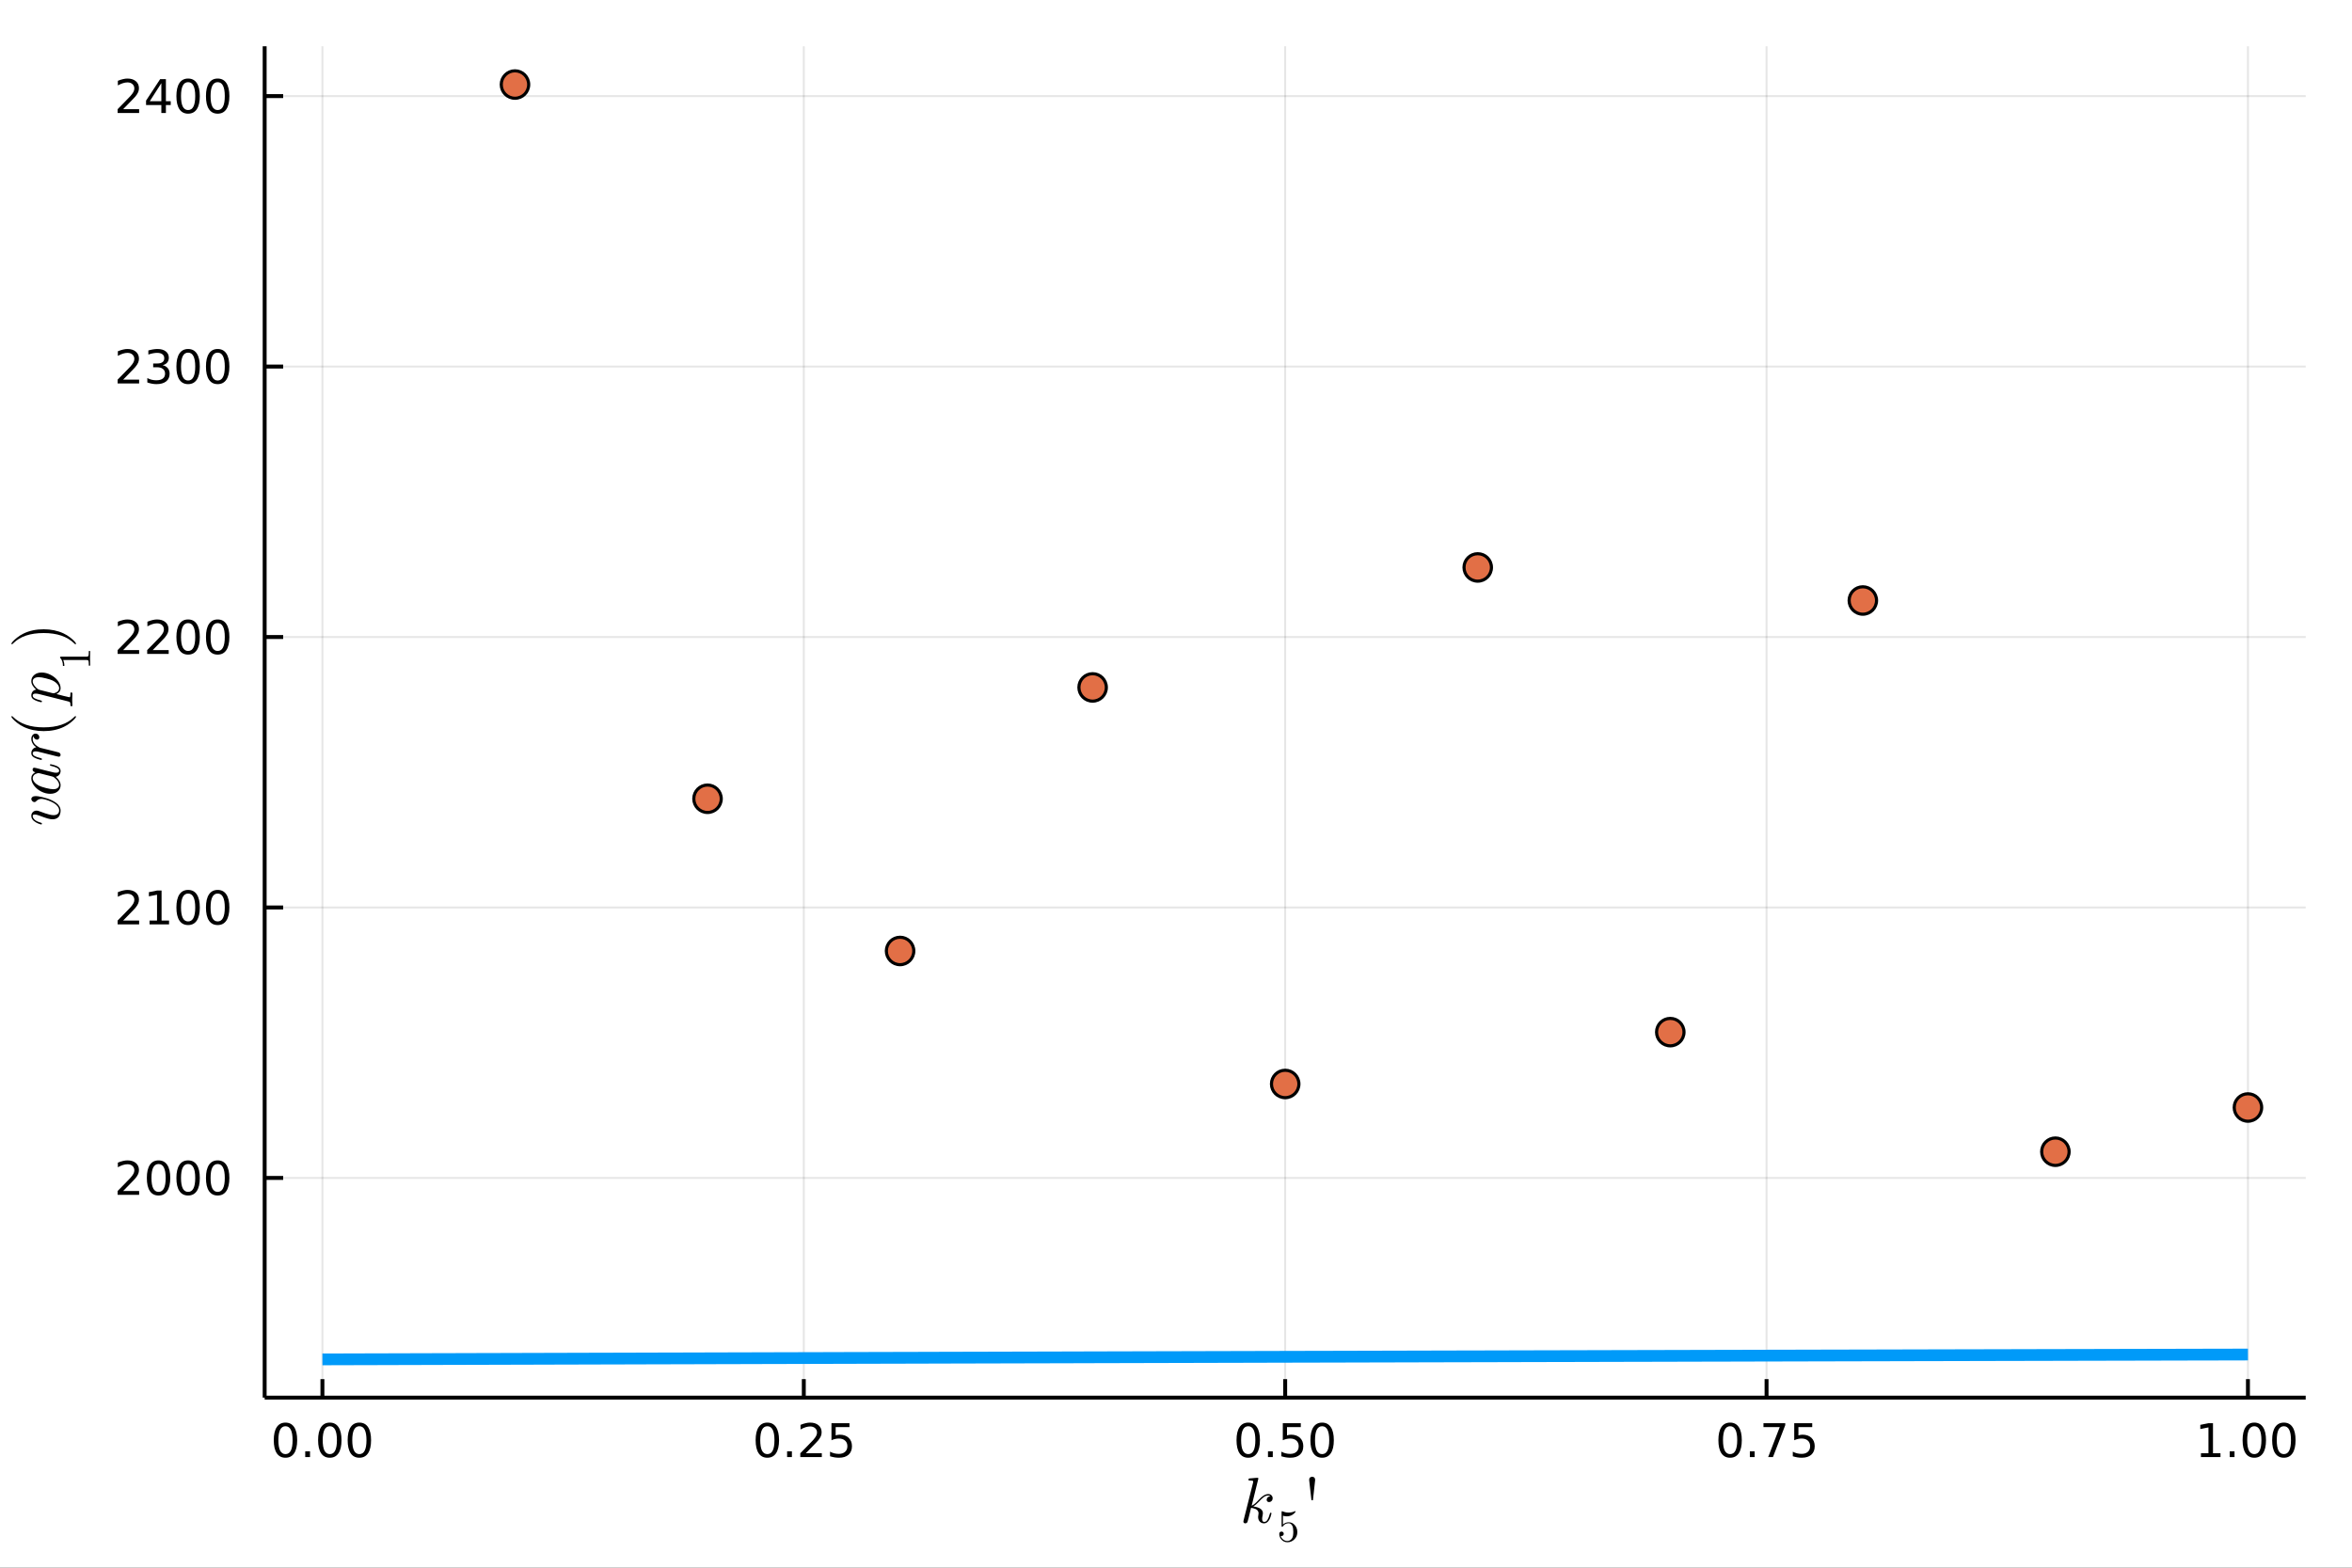 <?xml version="1.0" encoding="utf-8"?>
<svg xmlns="http://www.w3.org/2000/svg" xmlns:xlink="http://www.w3.org/1999/xlink" width="600" height="400" viewBox="0 0 2400 1600">
<rect x="0" y="0" width="2400" height="1600" fill="#333333" stroke="none"/>
<defs>
  <clipPath id="clip840">
    <rect x="0" y="0" width="2400" height="1600"/>
  </clipPath>
</defs>
<path clip-path="url(#clip840)" d="
M0 1600 L2400 1600 L2400 0 L0 0  Z
  " fill="#ffffff" fill-rule="evenodd" fill-opacity="1"/>
<defs>
  <clipPath id="clip841">
    <rect x="480" y="0" width="1681" height="1600"/>
  </clipPath>
</defs>
<defs>
  <clipPath id="clip842">
    <rect x="270" y="47" width="2084" height="1381"/>
  </clipPath>
</defs>
<path clip-path="url(#clip840)" d="
M270.056 1426.44 L2352.76 1426.44 L2352.76 47.244 L270.056 47.244  Z
  " fill="#ffffff" fill-rule="evenodd" fill-opacity="1"/>
<defs>
  <clipPath id="clip843">
    <rect x="270" y="47" width="2084" height="1380"/>
  </clipPath>
</defs>
<polyline clip-path="url(#clip843)" style="stroke:#000000; stroke-linecap:butt; stroke-linejoin:round; stroke-width:2; stroke-opacity:0.1; fill:none" points="
  329,1426.44 329,47.244 
  "/>
<polyline clip-path="url(#clip843)" style="stroke:#000000; stroke-linecap:butt; stroke-linejoin:round; stroke-width:2; stroke-opacity:0.1; fill:none" points="
  820.203,1426.44 820.203,47.244 
  "/>
<polyline clip-path="url(#clip843)" style="stroke:#000000; stroke-linecap:butt; stroke-linejoin:round; stroke-width:2; stroke-opacity:0.1; fill:none" points="
  1311.41,1426.44 1311.41,47.244 
  "/>
<polyline clip-path="url(#clip843)" style="stroke:#000000; stroke-linecap:butt; stroke-linejoin:round; stroke-width:2; stroke-opacity:0.1; fill:none" points="
  1802.61,1426.44 1802.61,47.244 
  "/>
<polyline clip-path="url(#clip843)" style="stroke:#000000; stroke-linecap:butt; stroke-linejoin:round; stroke-width:2; stroke-opacity:0.1; fill:none" points="
  2293.81,1426.44 2293.81,47.244 
  "/>
<polyline clip-path="url(#clip840)" style="stroke:#000000; stroke-linecap:butt; stroke-linejoin:round; stroke-width:4; stroke-opacity:1; fill:none" points="
  270.056,1426.44 2352.76,1426.44 
  "/>
<polyline clip-path="url(#clip840)" style="stroke:#000000; stroke-linecap:butt; stroke-linejoin:round; stroke-width:4; stroke-opacity:1; fill:none" points="
  329,1426.44 329,1407.54 
  "/>
<polyline clip-path="url(#clip840)" style="stroke:#000000; stroke-linecap:butt; stroke-linejoin:round; stroke-width:4; stroke-opacity:1; fill:none" points="
  820.203,1426.44 820.203,1407.54 
  "/>
<polyline clip-path="url(#clip840)" style="stroke:#000000; stroke-linecap:butt; stroke-linejoin:round; stroke-width:4; stroke-opacity:1; fill:none" points="
  1311.41,1426.44 1311.41,1407.54 
  "/>
<polyline clip-path="url(#clip840)" style="stroke:#000000; stroke-linecap:butt; stroke-linejoin:round; stroke-width:4; stroke-opacity:1; fill:none" points="
  1802.61,1426.44 1802.61,1407.54 
  "/>
<polyline clip-path="url(#clip840)" style="stroke:#000000; stroke-linecap:butt; stroke-linejoin:round; stroke-width:4; stroke-opacity:1; fill:none" points="
  2293.81,1426.44 2293.81,1407.54 
  "/>
<path clip-path="url(#clip840)" d="M291.304 1455.63 Q287.693 1455.63 285.864 1459.19 Q284.058 1462.74 284.058 1469.87 Q284.058 1476.97 285.864 1480.54 Q287.693 1484.08 291.304 1484.08 Q294.938 1484.08 296.743 1480.54 Q298.572 1476.97 298.572 1469.87 Q298.572 1462.74 296.743 1459.19 Q294.938 1455.63 291.304 1455.63 M291.304 1451.93 Q297.114 1451.93 300.169 1456.53 Q303.248 1461.12 303.248 1469.87 Q303.248 1478.59 300.169 1483.2 Q297.114 1487.78 291.304 1487.78 Q285.493 1487.78 282.415 1483.2 Q279.359 1478.59 279.359 1469.87 Q279.359 1461.12 282.415 1456.53 Q285.493 1451.93 291.304 1451.93 Z" fill="#000000" fill-rule="evenodd" fill-opacity="1" /><path clip-path="url(#clip840)" d="M311.466 1481.23 L316.35 1481.23 L316.35 1487.11 L311.466 1487.11 L311.466 1481.23 Z" fill="#000000" fill-rule="evenodd" fill-opacity="1" /><path clip-path="url(#clip840)" d="M336.535 1455.63 Q332.924 1455.63 331.095 1459.19 Q329.29 1462.74 329.29 1469.87 Q329.29 1476.97 331.095 1480.54 Q332.924 1484.08 336.535 1484.08 Q340.169 1484.08 341.975 1480.54 Q343.803 1476.97 343.803 1469.87 Q343.803 1462.74 341.975 1459.19 Q340.169 1455.63 336.535 1455.63 M336.535 1451.93 Q342.345 1451.93 345.401 1456.53 Q348.479 1461.12 348.479 1469.87 Q348.479 1478.59 345.401 1483.2 Q342.345 1487.78 336.535 1487.78 Q330.725 1487.78 327.646 1483.2 Q324.591 1478.59 324.591 1469.87 Q324.591 1461.12 327.646 1456.53 Q330.725 1451.93 336.535 1451.93 Z" fill="#000000" fill-rule="evenodd" fill-opacity="1" /><path clip-path="url(#clip840)" d="M366.697 1455.63 Q363.086 1455.63 361.257 1459.19 Q359.451 1462.74 359.451 1469.87 Q359.451 1476.97 361.257 1480.54 Q363.086 1484.08 366.697 1484.08 Q370.331 1484.08 372.137 1480.54 Q373.965 1476.97 373.965 1469.87 Q373.965 1462.74 372.137 1459.19 Q370.331 1455.63 366.697 1455.63 M366.697 1451.93 Q372.507 1451.93 375.562 1456.53 Q378.641 1461.12 378.641 1469.87 Q378.641 1478.59 375.562 1483.2 Q372.507 1487.78 366.697 1487.78 Q360.887 1487.78 357.808 1483.2 Q354.752 1478.59 354.752 1469.87 Q354.752 1461.12 357.808 1456.53 Q360.887 1451.93 366.697 1451.93 Z" fill="#000000" fill-rule="evenodd" fill-opacity="1" /><path clip-path="url(#clip840)" d="M783.004 1455.63 Q779.393 1455.63 777.564 1459.19 Q775.759 1462.74 775.759 1469.87 Q775.759 1476.97 777.564 1480.54 Q779.393 1484.08 783.004 1484.08 Q786.638 1484.08 788.444 1480.54 Q790.273 1476.97 790.273 1469.87 Q790.273 1462.74 788.444 1459.19 Q786.638 1455.63 783.004 1455.63 M783.004 1451.93 Q788.814 1451.93 791.87 1456.53 Q794.949 1461.12 794.949 1469.87 Q794.949 1478.59 791.87 1483.2 Q788.814 1487.78 783.004 1487.78 Q777.194 1487.78 774.115 1483.2 Q771.06 1478.59 771.06 1469.87 Q771.06 1461.12 774.115 1456.53 Q777.194 1451.93 783.004 1451.93 Z" fill="#000000" fill-rule="evenodd" fill-opacity="1" /><path clip-path="url(#clip840)" d="M803.166 1481.23 L808.05 1481.23 L808.05 1487.11 L803.166 1487.11 L803.166 1481.23 Z" fill="#000000" fill-rule="evenodd" fill-opacity="1" /><path clip-path="url(#clip840)" d="M822.263 1483.18 L838.583 1483.18 L838.583 1487.11 L816.638 1487.11 L816.638 1483.18 Q819.3 1480.42 823.884 1475.79 Q828.49 1471.14 829.671 1469.8 Q831.916 1467.27 832.796 1465.54 Q833.698 1463.78 833.698 1462.09 Q833.698 1459.33 831.754 1457.6 Q829.833 1455.86 826.731 1455.86 Q824.532 1455.86 822.078 1456.62 Q819.647 1457.39 816.87 1458.94 L816.87 1454.22 Q819.694 1453.08 822.147 1452.5 Q824.601 1451.93 826.638 1451.93 Q832.009 1451.93 835.203 1454.61 Q838.397 1457.3 838.397 1461.79 Q838.397 1463.92 837.587 1465.84 Q836.8 1467.74 834.694 1470.33 Q834.115 1471 831.013 1474.22 Q827.911 1477.41 822.263 1483.18 Z" fill="#000000" fill-rule="evenodd" fill-opacity="1" /><path clip-path="url(#clip840)" d="M848.444 1452.55 L866.8 1452.55 L866.8 1456.49 L852.726 1456.49 L852.726 1464.96 Q853.745 1464.61 854.763 1464.45 Q855.782 1464.26 856.8 1464.26 Q862.587 1464.26 865.967 1467.43 Q869.346 1470.61 869.346 1476.02 Q869.346 1481.6 865.874 1484.7 Q862.402 1487.78 856.082 1487.78 Q853.907 1487.78 851.638 1487.41 Q849.393 1487.04 846.985 1486.3 L846.985 1481.6 Q849.069 1482.74 851.291 1483.29 Q853.513 1483.85 855.99 1483.85 Q859.994 1483.85 862.332 1481.74 Q864.67 1479.63 864.67 1476.02 Q864.67 1472.41 862.332 1470.3 Q859.994 1468.2 855.99 1468.2 Q854.115 1468.2 852.24 1468.62 Q850.388 1469.03 848.444 1469.91 L848.444 1452.55 Z" fill="#000000" fill-rule="evenodd" fill-opacity="1" /><path clip-path="url(#clip840)" d="M1273.71 1455.63 Q1270.1 1455.63 1268.27 1459.19 Q1266.46 1462.74 1266.46 1469.87 Q1266.46 1476.97 1268.27 1480.54 Q1270.1 1484.08 1273.71 1484.08 Q1277.34 1484.08 1279.15 1480.54 Q1280.98 1476.97 1280.98 1469.87 Q1280.98 1462.74 1279.15 1459.19 Q1277.34 1455.63 1273.71 1455.63 M1273.71 1451.93 Q1279.52 1451.93 1282.58 1456.53 Q1285.65 1461.12 1285.65 1469.87 Q1285.65 1478.59 1282.58 1483.2 Q1279.52 1487.78 1273.71 1487.78 Q1267.9 1487.78 1264.82 1483.2 Q1261.76 1478.59 1261.76 1469.87 Q1261.76 1461.12 1264.82 1456.53 Q1267.9 1451.93 1273.71 1451.93 Z" fill="#000000" fill-rule="evenodd" fill-opacity="1" /><path clip-path="url(#clip840)" d="M1293.87 1481.23 L1298.76 1481.23 L1298.76 1487.11 L1293.87 1487.11 L1293.87 1481.23 Z" fill="#000000" fill-rule="evenodd" fill-opacity="1" /><path clip-path="url(#clip840)" d="M1308.99 1452.55 L1327.34 1452.55 L1327.34 1456.49 L1313.27 1456.49 L1313.27 1464.96 Q1314.29 1464.61 1315.31 1464.45 Q1316.32 1464.26 1317.34 1464.26 Q1323.13 1464.26 1326.51 1467.43 Q1329.89 1470.61 1329.89 1476.02 Q1329.89 1481.6 1326.42 1484.7 Q1322.95 1487.78 1316.63 1487.78 Q1314.45 1487.78 1312.18 1487.41 Q1309.94 1487.04 1307.53 1486.3 L1307.53 1481.6 Q1309.61 1482.74 1311.83 1483.29 Q1314.06 1483.85 1316.53 1483.85 Q1320.54 1483.85 1322.88 1481.74 Q1325.21 1479.63 1325.21 1476.02 Q1325.21 1472.41 1322.88 1470.3 Q1320.54 1468.2 1316.53 1468.2 Q1314.66 1468.2 1312.78 1468.62 Q1310.93 1469.03 1308.99 1469.91 L1308.99 1452.55 Z" fill="#000000" fill-rule="evenodd" fill-opacity="1" /><path clip-path="url(#clip840)" d="M1349.1 1455.63 Q1345.49 1455.63 1343.66 1459.19 Q1341.86 1462.74 1341.86 1469.87 Q1341.86 1476.97 1343.66 1480.54 Q1345.49 1484.08 1349.1 1484.08 Q1352.74 1484.08 1354.54 1480.54 Q1356.37 1476.97 1356.37 1469.87 Q1356.37 1462.74 1354.54 1459.19 Q1352.74 1455.63 1349.1 1455.63 M1349.1 1451.93 Q1354.91 1451.93 1357.97 1456.53 Q1361.05 1461.12 1361.05 1469.87 Q1361.05 1478.59 1357.97 1483.2 Q1354.91 1487.78 1349.1 1487.78 Q1343.29 1487.78 1340.21 1483.2 Q1337.16 1478.59 1337.16 1469.87 Q1337.16 1461.12 1340.21 1456.53 Q1343.29 1451.93 1349.1 1451.93 Z" fill="#000000" fill-rule="evenodd" fill-opacity="1" /><path clip-path="url(#clip840)" d="M1765.41 1455.63 Q1761.8 1455.63 1759.97 1459.19 Q1758.16 1462.74 1758.16 1469.87 Q1758.16 1476.97 1759.97 1480.54 Q1761.8 1484.08 1765.41 1484.08 Q1769.04 1484.08 1770.85 1480.54 Q1772.68 1476.97 1772.68 1469.87 Q1772.68 1462.74 1770.85 1459.19 Q1769.04 1455.63 1765.41 1455.63 M1765.41 1451.93 Q1771.22 1451.93 1774.28 1456.53 Q1777.35 1461.12 1777.35 1469.87 Q1777.35 1478.59 1774.28 1483.2 Q1771.22 1487.78 1765.41 1487.78 Q1759.6 1487.78 1756.52 1483.2 Q1753.47 1478.59 1753.47 1469.87 Q1753.47 1461.12 1756.52 1456.53 Q1759.6 1451.93 1765.41 1451.93 Z" fill="#000000" fill-rule="evenodd" fill-opacity="1" /><path clip-path="url(#clip840)" d="M1785.57 1481.23 L1790.46 1481.23 L1790.46 1487.11 L1785.57 1487.11 L1785.57 1481.23 Z" fill="#000000" fill-rule="evenodd" fill-opacity="1" /><path clip-path="url(#clip840)" d="M1799.46 1452.55 L1821.68 1452.55 L1821.68 1454.54 L1809.14 1487.11 L1804.25 1487.11 L1816.06 1456.49 L1799.46 1456.49 L1799.46 1452.55 Z" fill="#000000" fill-rule="evenodd" fill-opacity="1" /><path clip-path="url(#clip840)" d="M1830.85 1452.55 L1849.21 1452.55 L1849.21 1456.49 L1835.13 1456.49 L1835.13 1464.96 Q1836.15 1464.61 1837.17 1464.45 Q1838.19 1464.26 1839.21 1464.26 Q1844.99 1464.26 1848.37 1467.43 Q1851.75 1470.61 1851.75 1476.02 Q1851.75 1481.6 1848.28 1484.7 Q1844.81 1487.78 1838.49 1487.78 Q1836.31 1487.78 1834.04 1487.41 Q1831.8 1487.04 1829.39 1486.3 L1829.39 1481.6 Q1831.47 1482.74 1833.7 1483.29 Q1835.92 1483.85 1838.4 1483.85 Q1842.4 1483.85 1844.74 1481.74 Q1847.08 1479.63 1847.08 1476.02 Q1847.08 1472.41 1844.74 1470.3 Q1842.4 1468.2 1838.4 1468.2 Q1836.52 1468.2 1834.65 1468.62 Q1832.79 1469.03 1830.85 1469.91 L1830.85 1452.55 Z" fill="#000000" fill-rule="evenodd" fill-opacity="1" /><path clip-path="url(#clip840)" d="M2245.88 1483.18 L2253.52 1483.18 L2253.52 1456.81 L2245.21 1458.48 L2245.21 1454.22 L2253.48 1452.55 L2258.15 1452.55 L2258.15 1483.18 L2265.79 1483.18 L2265.79 1487.11 L2245.88 1487.11 L2245.88 1483.18 Z" fill="#000000" fill-rule="evenodd" fill-opacity="1" /><path clip-path="url(#clip840)" d="M2275.24 1481.23 L2280.12 1481.23 L2280.12 1487.11 L2275.24 1487.11 L2275.24 1481.23 Z" fill="#000000" fill-rule="evenodd" fill-opacity="1" /><path clip-path="url(#clip840)" d="M2300.3 1455.63 Q2296.69 1455.63 2294.86 1459.19 Q2293.06 1462.74 2293.06 1469.87 Q2293.06 1476.97 2294.86 1480.54 Q2296.69 1484.08 2300.3 1484.08 Q2303.94 1484.08 2305.74 1480.54 Q2307.57 1476.97 2307.57 1469.87 Q2307.57 1462.74 2305.74 1459.19 Q2303.94 1455.63 2300.3 1455.63 M2300.3 1451.93 Q2306.11 1451.93 2309.17 1456.53 Q2312.25 1461.12 2312.25 1469.87 Q2312.25 1478.59 2309.17 1483.2 Q2306.11 1487.78 2300.3 1487.78 Q2294.49 1487.78 2291.42 1483.2 Q2288.36 1478.59 2288.36 1469.87 Q2288.36 1461.12 2291.42 1456.53 Q2294.49 1451.93 2300.3 1451.93 Z" fill="#000000" fill-rule="evenodd" fill-opacity="1" /><path clip-path="url(#clip840)" d="M2330.47 1455.63 Q2326.86 1455.63 2325.03 1459.19 Q2323.22 1462.74 2323.22 1469.87 Q2323.22 1476.97 2325.03 1480.54 Q2326.86 1484.08 2330.47 1484.08 Q2334.1 1484.08 2335.91 1480.54 Q2337.73 1476.97 2337.73 1469.87 Q2337.73 1462.74 2335.91 1459.19 Q2334.1 1455.63 2330.47 1455.63 M2330.47 1451.93 Q2336.28 1451.93 2339.33 1456.53 Q2342.41 1461.12 2342.41 1469.87 Q2342.41 1478.59 2339.33 1483.2 Q2336.28 1487.78 2330.47 1487.78 Q2324.66 1487.78 2321.58 1483.2 Q2318.52 1478.59 2318.52 1469.87 Q2318.52 1461.12 2321.58 1456.53 Q2324.66 1451.93 2330.47 1451.93 Z" fill="#000000" fill-rule="evenodd" fill-opacity="1" /><path clip-path="url(#clip840)" d="M1298.62 1529.02 Q1298.62 1530.86 1297.5 1531.95 Q1296.4 1533.05 1295.02 1533.05 Q1293.79 1533.05 1293.15 1532.34 Q1292.5 1531.63 1292.5 1530.73 Q1292.5 1530.34 1292.66 1529.86 Q1292.83 1529.34 1293.18 1528.73 Q1293.57 1528.12 1294.37 1527.67 Q1295.18 1527.22 1296.27 1527.15 Q1296.05 1526.93 1295.98 1526.9 Q1295.5 1526.51 1294.6 1526.38 Q1294.47 1526.32 1294.02 1526.32 Q1291.79 1526.32 1289.54 1527.96 Q1287.32 1529.57 1284.58 1532.63 Q1281.13 1536.2 1278.91 1537.52 Q1288.67 1538.81 1288.67 1544.45 Q1288.67 1545.38 1288.41 1546.51 Q1287.9 1548.64 1287.9 1550.18 Q1287.9 1553.27 1289.99 1553.27 Q1292.02 1553.27 1293.31 1551.21 Q1294.63 1549.15 1295.72 1545.13 Q1295.88 1544.38 1296.05 1544.16 Q1296.21 1543.93 1296.66 1543.93 Q1297.46 1543.93 1297.46 1544.58 Q1296.72 1548.35 1295.08 1551.24 Q1292.99 1554.75 1289.86 1554.75 Q1287.25 1554.75 1285.51 1552.95 Q1283.81 1551.12 1283.81 1548.22 Q1283.81 1547.51 1284.07 1545.9 Q1284.26 1545.25 1284.26 1544.51 Q1284.26 1543 1283.42 1541.87 Q1282.58 1540.71 1281.23 1540.13 Q1279.88 1539.55 1278.75 1539.3 Q1277.66 1539.01 1276.59 1538.91 Q1273.37 1552.53 1272.92 1553.37 Q1272.63 1553.95 1271.99 1554.34 Q1271.34 1554.75 1270.67 1554.75 Q1270.02 1554.75 1269.38 1554.3 Q1268.77 1553.89 1268.77 1552.89 Q1268.77 1552.37 1269.03 1551.44 L1278.59 1513.43 L1278.78 1512.15 Q1278.78 1511.76 1278.62 1511.57 Q1278.49 1511.34 1277.72 1511.18 Q1276.98 1511.02 1275.5 1511.02 Q1274.89 1511.02 1274.6 1510.99 Q1274.34 1510.95 1274.11 1510.79 Q1273.89 1510.6 1273.89 1510.21 Q1273.89 1509.67 1274.11 1509.38 Q1274.37 1509.05 1274.56 1508.99 Q1274.76 1508.93 1275.14 1508.89 Q1275.69 1508.86 1277.53 1508.7 Q1279.36 1508.51 1280.94 1508.38 Q1282.52 1508.25 1283.2 1508.25 Q1283.58 1508.25 1283.78 1508.44 Q1284 1508.6 1284.03 1508.8 L1284.07 1508.96 L1277.21 1536.78 Q1280.04 1535.66 1284.52 1530.66 Q1289.7 1524.87 1294.15 1524.87 Q1296.24 1524.87 1297.43 1526.16 Q1298.62 1527.41 1298.62 1529.02 Z" fill="#000000" fill-rule="evenodd" fill-opacity="1" /><path clip-path="url(#clip840)" d="M1305.37 1565.59 Q1305.37 1564.21 1306.11 1563.69 Q1306.86 1563.15 1307.65 1563.15 Q1308.71 1563.15 1309.32 1563.83 Q1309.95 1564.48 1309.95 1565.41 Q1309.95 1566.33 1309.32 1567.01 Q1308.71 1567.66 1307.65 1567.66 Q1307.13 1567.66 1306.86 1567.57 Q1307.47 1569.69 1309.32 1571.22 Q1311.19 1572.75 1313.64 1572.75 Q1316.73 1572.75 1318.58 1569.76 Q1319.69 1567.82 1319.69 1563.42 Q1319.69 1559.54 1318.85 1557.6 Q1317.57 1554.65 1314.93 1554.65 Q1311.19 1554.65 1308.98 1557.88 Q1308.71 1558.28 1308.39 1558.3 Q1307.94 1558.3 1307.83 1558.06 Q1307.74 1557.79 1307.74 1557.09 L1307.74 1543.42 Q1307.74 1542.32 1308.19 1542.32 Q1308.37 1542.32 1308.75 1542.46 Q1311.66 1543.74 1314.88 1543.76 Q1318.2 1543.76 1321.17 1542.41 Q1321.4 1542.27 1321.53 1542.27 Q1321.99 1542.27 1322.01 1542.79 Q1322.01 1542.97 1321.62 1543.51 Q1321.26 1544.03 1320.47 1544.73 Q1319.69 1545.41 1318.67 1546.06 Q1317.66 1546.72 1316.17 1547.17 Q1314.7 1547.6 1313.08 1547.6 Q1311.14 1547.6 1309.16 1546.99 L1309.16 1555.98 Q1311.55 1553.64 1315.02 1553.64 Q1318.72 1553.64 1321.26 1556.61 Q1323.81 1559.59 1323.81 1563.74 Q1323.81 1568.09 1320.79 1571.06 Q1317.79 1574.04 1313.73 1574.04 Q1310.04 1574.04 1307.69 1571.4 Q1305.37 1568.76 1305.37 1565.59 Z" fill="#000000" fill-rule="evenodd" fill-opacity="1" /><path clip-path="url(#clip840)" d="M1335.89 1510.21 Q1335.89 1508.57 1336.89 1507.9 Q1337.89 1507.19 1338.95 1507.19 Q1340.27 1507.19 1341.11 1507.99 Q1341.98 1508.76 1341.98 1510.21 Q1341.98 1510.86 1341.92 1511.21 L1339.73 1531.12 L1338.21 1531.12 L1335.96 1511.21 Q1335.89 1510.86 1335.89 1510.21 Z" fill="#000000" fill-rule="evenodd" fill-opacity="1" /><polyline clip-path="url(#clip843)" style="stroke:#000000; stroke-linecap:butt; stroke-linejoin:round; stroke-width:2; stroke-opacity:0.1; fill:none" points="
  270.056,1202.2 2352.76,1202.2 
  "/>
<polyline clip-path="url(#clip843)" style="stroke:#000000; stroke-linecap:butt; stroke-linejoin:round; stroke-width:2; stroke-opacity:0.1; fill:none" points="
  270.056,926.169 2352.76,926.169 
  "/>
<polyline clip-path="url(#clip843)" style="stroke:#000000; stroke-linecap:butt; stroke-linejoin:round; stroke-width:2; stroke-opacity:0.1; fill:none" points="
  270.056,650.136 2352.76,650.136 
  "/>
<polyline clip-path="url(#clip843)" style="stroke:#000000; stroke-linecap:butt; stroke-linejoin:round; stroke-width:2; stroke-opacity:0.1; fill:none" points="
  270.056,374.102 2352.76,374.102 
  "/>
<polyline clip-path="url(#clip843)" style="stroke:#000000; stroke-linecap:butt; stroke-linejoin:round; stroke-width:2; stroke-opacity:0.1; fill:none" points="
  270.056,98.069 2352.76,98.069 
  "/>
<polyline clip-path="url(#clip840)" style="stroke:#000000; stroke-linecap:butt; stroke-linejoin:round; stroke-width:4; stroke-opacity:1; fill:none" points="
  270.056,1426.44 270.056,47.244 
  "/>
<polyline clip-path="url(#clip840)" style="stroke:#000000; stroke-linecap:butt; stroke-linejoin:round; stroke-width:4; stroke-opacity:1; fill:none" points="
  270.056,1202.2 288.954,1202.2 
  "/>
<polyline clip-path="url(#clip840)" style="stroke:#000000; stroke-linecap:butt; stroke-linejoin:round; stroke-width:4; stroke-opacity:1; fill:none" points="
  270.056,926.169 288.954,926.169 
  "/>
<polyline clip-path="url(#clip840)" style="stroke:#000000; stroke-linecap:butt; stroke-linejoin:round; stroke-width:4; stroke-opacity:1; fill:none" points="
  270.056,650.136 288.954,650.136 
  "/>
<polyline clip-path="url(#clip840)" style="stroke:#000000; stroke-linecap:butt; stroke-linejoin:round; stroke-width:4; stroke-opacity:1; fill:none" points="
  270.056,374.102 288.954,374.102 
  "/>
<polyline clip-path="url(#clip840)" style="stroke:#000000; stroke-linecap:butt; stroke-linejoin:round; stroke-width:4; stroke-opacity:1; fill:none" points="
  270.056,98.069 288.954,98.069 
  "/>
<path clip-path="url(#clip840)" d="M125.654 1215.55 L141.973 1215.55 L141.973 1219.48 L120.029 1219.48 L120.029 1215.55 Q122.691 1212.79 127.274 1208.16 Q131.88 1203.51 133.061 1202.17 Q135.306 1199.64 136.186 1197.91 Q137.089 1196.15 137.089 1194.46 Q137.089 1191.7 135.144 1189.97 Q133.223 1188.23 130.121 1188.23 Q127.922 1188.23 125.468 1189 Q123.038 1189.76 120.26 1191.31 L120.26 1186.59 Q123.084 1185.45 125.538 1184.88 Q127.992 1184.3 130.029 1184.3 Q135.399 1184.3 138.593 1186.98 Q141.788 1189.67 141.788 1194.16 Q141.788 1196.29 140.978 1198.21 Q140.191 1200.11 138.084 1202.7 Q137.505 1203.37 134.404 1206.59 Q131.302 1209.78 125.654 1215.55 Z" fill="#000000" fill-rule="evenodd" fill-opacity="1" /><path clip-path="url(#clip840)" d="M161.788 1188 Q158.177 1188 156.348 1191.57 Q154.542 1195.11 154.542 1202.24 Q154.542 1209.34 156.348 1212.91 Q158.177 1216.45 161.788 1216.45 Q165.422 1216.45 167.228 1212.91 Q169.056 1209.34 169.056 1202.24 Q169.056 1195.11 167.228 1191.57 Q165.422 1188 161.788 1188 M161.788 1184.3 Q167.598 1184.3 170.653 1188.9 Q173.732 1193.49 173.732 1202.24 Q173.732 1210.96 170.653 1215.57 Q167.598 1220.15 161.788 1220.15 Q155.978 1220.15 152.899 1215.57 Q149.843 1210.96 149.843 1202.24 Q149.843 1193.49 152.899 1188.9 Q155.978 1184.3 161.788 1184.3 Z" fill="#000000" fill-rule="evenodd" fill-opacity="1" /><path clip-path="url(#clip840)" d="M191.95 1188 Q188.339 1188 186.51 1191.57 Q184.704 1195.11 184.704 1202.24 Q184.704 1209.34 186.51 1212.91 Q188.339 1216.45 191.95 1216.45 Q195.584 1216.45 197.389 1212.91 Q199.218 1209.34 199.218 1202.24 Q199.218 1195.11 197.389 1191.57 Q195.584 1188 191.95 1188 M191.95 1184.3 Q197.76 1184.3 200.815 1188.9 Q203.894 1193.49 203.894 1202.24 Q203.894 1210.96 200.815 1215.57 Q197.76 1220.15 191.95 1220.15 Q186.139 1220.15 183.061 1215.57 Q180.005 1210.96 180.005 1202.24 Q180.005 1193.49 183.061 1188.9 Q186.139 1184.3 191.95 1184.3 Z" fill="#000000" fill-rule="evenodd" fill-opacity="1" /><path clip-path="url(#clip840)" d="M222.111 1188 Q218.5 1188 216.672 1191.57 Q214.866 1195.11 214.866 1202.24 Q214.866 1209.34 216.672 1212.91 Q218.5 1216.45 222.111 1216.45 Q225.746 1216.45 227.551 1212.91 Q229.38 1209.34 229.38 1202.24 Q229.38 1195.11 227.551 1191.57 Q225.746 1188 222.111 1188 M222.111 1184.3 Q227.922 1184.3 230.977 1188.9 Q234.056 1193.49 234.056 1202.24 Q234.056 1210.96 230.977 1215.57 Q227.922 1220.15 222.111 1220.15 Q216.301 1220.15 213.223 1215.57 Q210.167 1210.96 210.167 1202.24 Q210.167 1193.49 213.223 1188.9 Q216.301 1184.3 222.111 1184.3 Z" fill="#000000" fill-rule="evenodd" fill-opacity="1" /><path clip-path="url(#clip840)" d="M125.654 939.514 L141.973 939.514 L141.973 943.449 L120.029 943.449 L120.029 939.514 Q122.691 936.759 127.274 932.129 Q131.88 927.477 133.061 926.134 Q135.306 923.611 136.186 921.875 Q137.089 920.116 137.089 918.426 Q137.089 915.671 135.144 913.935 Q133.223 912.199 130.121 912.199 Q127.922 912.199 125.468 912.963 Q123.038 913.727 120.26 915.278 L120.26 910.555 Q123.084 909.421 125.538 908.843 Q127.992 908.264 130.029 908.264 Q135.399 908.264 138.593 910.949 Q141.788 913.634 141.788 918.125 Q141.788 920.255 140.978 922.176 Q140.191 924.074 138.084 926.667 Q137.505 927.338 134.404 930.555 Q131.302 933.75 125.654 939.514 Z" fill="#000000" fill-rule="evenodd" fill-opacity="1" /><path clip-path="url(#clip840)" d="M152.598 939.514 L160.237 939.514 L160.237 913.148 L151.927 914.815 L151.927 910.555 L160.191 908.889 L164.866 908.889 L164.866 939.514 L172.505 939.514 L172.505 943.449 L152.598 943.449 L152.598 939.514 Z" fill="#000000" fill-rule="evenodd" fill-opacity="1" /><path clip-path="url(#clip840)" d="M191.95 911.968 Q188.339 911.968 186.51 915.532 Q184.704 919.074 184.704 926.204 Q184.704 933.31 186.51 936.875 Q188.339 940.416 191.95 940.416 Q195.584 940.416 197.389 936.875 Q199.218 933.31 199.218 926.204 Q199.218 919.074 197.389 915.532 Q195.584 911.968 191.95 911.968 M191.95 908.264 Q197.76 908.264 200.815 912.87 Q203.894 917.454 203.894 926.204 Q203.894 934.93 200.815 939.537 Q197.76 944.12 191.95 944.12 Q186.139 944.12 183.061 939.537 Q180.005 934.93 180.005 926.204 Q180.005 917.454 183.061 912.87 Q186.139 908.264 191.95 908.264 Z" fill="#000000" fill-rule="evenodd" fill-opacity="1" /><path clip-path="url(#clip840)" d="M222.111 911.968 Q218.5 911.968 216.672 915.532 Q214.866 919.074 214.866 926.204 Q214.866 933.31 216.672 936.875 Q218.5 940.416 222.111 940.416 Q225.746 940.416 227.551 936.875 Q229.38 933.31 229.38 926.204 Q229.38 919.074 227.551 915.532 Q225.746 911.968 222.111 911.968 M222.111 908.264 Q227.922 908.264 230.977 912.87 Q234.056 917.454 234.056 926.204 Q234.056 934.93 230.977 939.537 Q227.922 944.12 222.111 944.12 Q216.301 944.12 213.223 939.537 Q210.167 934.93 210.167 926.204 Q210.167 917.454 213.223 912.87 Q216.301 908.264 222.111 908.264 Z" fill="#000000" fill-rule="evenodd" fill-opacity="1" /><path clip-path="url(#clip840)" d="M125.654 663.48 L141.973 663.48 L141.973 667.416 L120.029 667.416 L120.029 663.48 Q122.691 660.726 127.274 656.096 Q131.88 651.443 133.061 650.101 Q135.306 647.578 136.186 645.842 Q137.089 644.082 137.089 642.392 Q137.089 639.638 135.144 637.902 Q133.223 636.166 130.121 636.166 Q127.922 636.166 125.468 636.93 Q123.038 637.693 120.26 639.244 L120.26 634.522 Q123.084 633.388 125.538 632.809 Q127.992 632.231 130.029 632.231 Q135.399 632.231 138.593 634.916 Q141.788 637.601 141.788 642.092 Q141.788 644.221 140.978 646.142 Q140.191 648.041 138.084 650.633 Q137.505 651.304 134.404 654.522 Q131.302 657.716 125.654 663.48 Z" fill="#000000" fill-rule="evenodd" fill-opacity="1" /><path clip-path="url(#clip840)" d="M155.816 663.48 L172.135 663.48 L172.135 667.416 L150.191 667.416 L150.191 663.48 Q152.853 660.726 157.436 656.096 Q162.042 651.443 163.223 650.101 Q165.468 647.578 166.348 645.842 Q167.251 644.082 167.251 642.392 Q167.251 639.638 165.306 637.902 Q163.385 636.166 160.283 636.166 Q158.084 636.166 155.63 636.93 Q153.2 637.693 150.422 639.244 L150.422 634.522 Q153.246 633.388 155.7 632.809 Q158.153 632.231 160.191 632.231 Q165.561 632.231 168.755 634.916 Q171.95 637.601 171.95 642.092 Q171.95 644.221 171.14 646.142 Q170.353 648.041 168.246 650.633 Q167.667 651.304 164.565 654.522 Q161.464 657.716 155.816 663.48 Z" fill="#000000" fill-rule="evenodd" fill-opacity="1" /><path clip-path="url(#clip840)" d="M191.95 635.934 Q188.339 635.934 186.51 639.499 Q184.704 643.041 184.704 650.17 Q184.704 657.277 186.51 660.841 Q188.339 664.383 191.95 664.383 Q195.584 664.383 197.389 660.841 Q199.218 657.277 199.218 650.17 Q199.218 643.041 197.389 639.499 Q195.584 635.934 191.95 635.934 M191.95 632.231 Q197.76 632.231 200.815 636.837 Q203.894 641.42 203.894 650.17 Q203.894 658.897 200.815 663.503 Q197.76 668.087 191.95 668.087 Q186.139 668.087 183.061 663.503 Q180.005 658.897 180.005 650.17 Q180.005 641.42 183.061 636.837 Q186.139 632.231 191.95 632.231 Z" fill="#000000" fill-rule="evenodd" fill-opacity="1" /><path clip-path="url(#clip840)" d="M222.111 635.934 Q218.5 635.934 216.672 639.499 Q214.866 643.041 214.866 650.17 Q214.866 657.277 216.672 660.841 Q218.5 664.383 222.111 664.383 Q225.746 664.383 227.551 660.841 Q229.38 657.277 229.38 650.17 Q229.38 643.041 227.551 639.499 Q225.746 635.934 222.111 635.934 M222.111 632.231 Q227.922 632.231 230.977 636.837 Q234.056 641.42 234.056 650.17 Q234.056 658.897 230.977 663.503 Q227.922 668.087 222.111 668.087 Q216.301 668.087 213.223 663.503 Q210.167 658.897 210.167 650.17 Q210.167 641.42 213.223 636.837 Q216.301 632.231 222.111 632.231 Z" fill="#000000" fill-rule="evenodd" fill-opacity="1" /><path clip-path="url(#clip840)" d="M125.654 387.447 L141.973 387.447 L141.973 391.382 L120.029 391.382 L120.029 387.447 Q122.691 384.692 127.274 380.063 Q131.88 375.41 133.061 374.067 Q135.306 371.544 136.186 369.808 Q137.089 368.049 137.089 366.359 Q137.089 363.605 135.144 361.868 Q133.223 360.132 130.121 360.132 Q127.922 360.132 125.468 360.896 Q123.038 361.66 120.26 363.211 L120.26 358.489 Q123.084 357.355 125.538 356.776 Q127.992 356.197 130.029 356.197 Q135.399 356.197 138.593 358.882 Q141.788 361.568 141.788 366.058 Q141.788 368.188 140.978 370.109 Q140.191 372.007 138.084 374.6 Q137.505 375.271 134.404 378.489 Q131.302 381.683 125.654 387.447 Z" fill="#000000" fill-rule="evenodd" fill-opacity="1" /><path clip-path="url(#clip840)" d="M165.954 372.748 Q169.311 373.466 171.186 375.734 Q173.084 378.003 173.084 381.336 Q173.084 386.452 169.565 389.253 Q166.047 392.053 159.566 392.053 Q157.39 392.053 155.075 391.614 Q152.783 391.197 150.329 390.341 L150.329 385.827 Q152.274 386.961 154.589 387.54 Q156.904 388.118 159.427 388.118 Q163.825 388.118 166.116 386.382 Q168.431 384.646 168.431 381.336 Q168.431 378.28 166.278 376.567 Q164.149 374.831 160.329 374.831 L156.302 374.831 L156.302 370.989 L160.515 370.989 Q163.964 370.989 165.792 369.623 Q167.621 368.234 167.621 365.642 Q167.621 362.98 165.723 361.568 Q163.848 360.132 160.329 360.132 Q158.408 360.132 156.209 360.549 Q154.01 360.966 151.371 361.845 L151.371 357.679 Q154.033 356.938 156.348 356.568 Q158.686 356.197 160.746 356.197 Q166.07 356.197 169.172 358.628 Q172.274 361.035 172.274 365.155 Q172.274 368.026 170.63 370.017 Q168.987 371.984 165.954 372.748 Z" fill="#000000" fill-rule="evenodd" fill-opacity="1" /><path clip-path="url(#clip840)" d="M191.95 359.901 Q188.339 359.901 186.51 363.466 Q184.704 367.007 184.704 374.137 Q184.704 381.243 186.51 384.808 Q188.339 388.35 191.95 388.35 Q195.584 388.35 197.389 384.808 Q199.218 381.243 199.218 374.137 Q199.218 367.007 197.389 363.466 Q195.584 359.901 191.95 359.901 M191.95 356.197 Q197.76 356.197 200.815 360.804 Q203.894 365.387 203.894 374.137 Q203.894 382.864 200.815 387.47 Q197.76 392.053 191.95 392.053 Q186.139 392.053 183.061 387.47 Q180.005 382.864 180.005 374.137 Q180.005 365.387 183.061 360.804 Q186.139 356.197 191.95 356.197 Z" fill="#000000" fill-rule="evenodd" fill-opacity="1" /><path clip-path="url(#clip840)" d="M222.111 359.901 Q218.5 359.901 216.672 363.466 Q214.866 367.007 214.866 374.137 Q214.866 381.243 216.672 384.808 Q218.5 388.35 222.111 388.35 Q225.746 388.35 227.551 384.808 Q229.38 381.243 229.38 374.137 Q229.38 367.007 227.551 363.466 Q225.746 359.901 222.111 359.901 M222.111 356.197 Q227.922 356.197 230.977 360.804 Q234.056 365.387 234.056 374.137 Q234.056 382.864 230.977 387.47 Q227.922 392.053 222.111 392.053 Q216.301 392.053 213.223 387.47 Q210.167 382.864 210.167 374.137 Q210.167 365.387 213.223 360.804 Q216.301 356.197 222.111 356.197 Z" fill="#000000" fill-rule="evenodd" fill-opacity="1" /><path clip-path="url(#clip840)" d="M125.654 111.414 L141.973 111.414 L141.973 115.349 L120.029 115.349 L120.029 111.414 Q122.691 108.659 127.274 104.029 Q131.88 99.377 133.061 98.034 Q135.306 95.511 136.186 93.775 Q137.089 92.016 137.089 90.326 Q137.089 87.571 135.144 85.835 Q133.223 84.099 130.121 84.099 Q127.922 84.099 125.468 84.863 Q123.038 85.627 120.26 87.178 L120.26 82.456 Q123.084 81.321 125.538 80.743 Q127.992 80.164 130.029 80.164 Q135.399 80.164 138.593 82.849 Q141.788 85.534 141.788 90.025 Q141.788 92.154 140.978 94.076 Q140.191 95.974 138.084 98.567 Q137.505 99.238 134.404 102.455 Q131.302 105.65 125.654 111.414 Z" fill="#000000" fill-rule="evenodd" fill-opacity="1" /><path clip-path="url(#clip840)" d="M164.635 84.863 L152.829 103.312 L164.635 103.312 L164.635 84.863 M163.408 80.789 L169.288 80.789 L169.288 103.312 L174.218 103.312 L174.218 107.201 L169.288 107.201 L169.288 115.349 L164.635 115.349 L164.635 107.201 L149.033 107.201 L149.033 102.687 L163.408 80.789 Z" fill="#000000" fill-rule="evenodd" fill-opacity="1" /><path clip-path="url(#clip840)" d="M191.95 83.868 Q188.339 83.868 186.51 87.432 Q184.704 90.974 184.704 98.104 Q184.704 105.21 186.51 108.775 Q188.339 112.316 191.95 112.316 Q195.584 112.316 197.389 108.775 Q199.218 105.21 199.218 98.104 Q199.218 90.974 197.389 87.432 Q195.584 83.868 191.95 83.868 M191.95 80.164 Q197.76 80.164 200.815 84.77 Q203.894 89.354 203.894 98.104 Q203.894 106.83 200.815 111.437 Q197.76 116.02 191.95 116.02 Q186.139 116.02 183.061 111.437 Q180.005 106.83 180.005 98.104 Q180.005 89.354 183.061 84.77 Q186.139 80.164 191.95 80.164 Z" fill="#000000" fill-rule="evenodd" fill-opacity="1" /><path clip-path="url(#clip840)" d="M222.111 83.868 Q218.5 83.868 216.672 87.432 Q214.866 90.974 214.866 98.104 Q214.866 105.21 216.672 108.775 Q218.5 112.316 222.111 112.316 Q225.746 112.316 227.551 108.775 Q229.38 105.21 229.38 98.104 Q229.38 90.974 227.551 87.432 Q225.746 83.868 222.111 83.868 M222.111 80.164 Q227.922 80.164 230.977 84.77 Q234.056 89.354 234.056 98.104 Q234.056 106.83 230.977 111.437 Q227.922 116.02 222.111 116.02 Q216.301 116.02 213.223 111.437 Q210.167 106.83 210.167 98.104 Q210.167 89.354 213.223 84.77 Q216.301 80.164 222.111 80.164 Z" fill="#000000" fill-rule="evenodd" fill-opacity="1" /><path clip-path="url(#clip840)" d="M36.548 812.509 Q37.386 812.509 39.028 812.735 Q40.671 812.96 43.054 813.508 Q45.437 814.055 47.949 814.86 Q50.461 815.633 52.973 816.857 Q55.453 818.081 57.418 819.53 Q59.382 820.979 60.606 823.008 Q61.83 825.037 61.83 827.324 Q61.83 828.387 61.669 829.417 Q61.508 830.448 60.993 831.736 Q60.477 833.024 59.64 833.958 Q58.77 834.892 57.224 835.536 Q55.679 836.181 53.65 836.181 Q51.556 836.181 48.754 835.408 Q45.92 834.602 40.123 832.412 Q37.128 831.285 35.486 831.285 Q34.745 831.285 34.294 831.446 Q33.811 831.607 33.65 831.929 Q33.456 832.251 33.424 832.445 Q33.392 832.606 33.392 832.928 Q33.392 834.699 35.228 836.503 Q37.064 838.306 41.572 839.594 Q42.378 839.852 42.571 840.013 Q42.764 840.174 42.764 840.657 Q42.732 841.462 42.088 841.462 Q41.895 841.462 41.154 841.237 Q40.381 841.011 39.221 840.593 Q38.03 840.174 36.806 839.433 Q35.55 838.693 34.455 837.791 Q33.36 836.857 32.651 835.536 Q31.943 834.216 31.943 832.735 Q31.943 830.319 33.521 828.838 Q35.067 827.324 37.353 827.324 Q38.609 827.324 40.638 828.129 Q44.31 829.482 46.081 830.094 Q47.853 830.706 50.365 831.35 Q52.877 831.962 54.616 831.962 Q57.257 831.962 58.803 830.738 Q60.348 829.514 60.348 827.066 Q60.348 824.876 58.77 822.912 Q57.16 820.915 54.873 819.595 Q52.555 818.274 49.978 817.276 Q47.37 816.277 45.405 815.826 Q43.408 815.343 42.474 815.343 Q39.221 815.343 37.096 817.566 Q36.484 818.177 36.097 818.403 Q35.711 818.628 35.099 818.628 Q33.972 818.628 32.974 817.63 Q31.943 816.599 31.943 815.408 Q31.943 814.313 33.038 813.411 Q34.133 812.509 36.548 812.509 Z" fill="#000000" fill-rule="evenodd" fill-opacity="1" /><path clip-path="url(#clip840)" d="M51.653 779.953 Q55.807 780.823 58.191 781.95 Q61.83 783.753 61.83 786.813 Q61.83 789.132 60.413 790.774 Q58.996 792.417 56.87 792.803 Q61.83 797.022 61.83 801.402 Q61.83 805.267 58.899 807.714 Q55.936 810.162 51.266 810.162 Q46.564 810.162 42.056 807.843 Q37.547 805.492 34.745 801.789 Q31.943 798.085 31.943 794.285 Q31.943 790.259 36.162 788.198 Q35.002 788.037 34.133 787.296 Q33.263 786.555 33.263 785.428 Q33.263 784.558 33.746 784.043 Q34.197 783.528 35.035 783.528 Q35.453 783.528 37.289 783.979 L46.5 786.362 L52.458 787.811 Q54.648 788.359 55.453 788.52 Q56.258 788.649 57.321 788.649 Q60.348 788.649 60.348 786.684 Q60.348 785.718 59.736 784.945 Q59.125 784.172 57.836 783.56 Q56.548 782.948 55.356 782.562 Q54.133 782.175 52.2 781.66 Q51.427 781.499 51.234 781.37 Q51.009 781.209 51.009 780.758 Q51.009 779.953 51.653 779.953 M39.189 789.003 Q38.899 789.003 38.094 789.228 Q37.289 789.454 36.162 789.969 Q35.035 790.484 34.23 791.612 Q33.392 792.707 33.392 794.188 Q33.392 796.185 35.099 798.278 Q36.806 800.339 39.705 801.853 Q42.023 803.012 46.886 804.268 Q51.749 805.492 54.165 805.492 Q55.646 805.492 56.967 805.17 Q58.255 804.816 59.318 803.818 Q60.348 802.819 60.348 801.273 Q60.348 797.505 55.679 793.802 Q54.873 793.093 54.551 792.932 Q54.197 792.739 53.231 792.481 L40.316 789.196 Q39.35 789.003 39.189 789.003 Z" fill="#000000" fill-rule="evenodd" fill-opacity="1" /><path clip-path="url(#clip840)" d="M36.226 748.756 Q37.933 748.756 39.028 749.884 Q40.123 750.979 40.123 752.396 Q40.123 753.619 39.415 754.264 Q38.706 754.908 37.804 754.908 Q36.516 754.908 35.453 753.909 Q34.391 752.911 34.165 751.462 Q33.392 752.524 33.392 754.231 Q33.392 757.033 35.55 759.513 Q36.548 760.608 38.384 761.8 Q40.188 762.991 40.961 763.217 L49.559 765.31 Q50.526 765.503 55.163 766.695 Q59.769 767.854 59.962 767.951 Q60.864 768.273 61.347 768.982 Q61.83 769.69 61.83 770.399 Q61.83 771.204 61.347 771.751 Q60.864 772.299 60.026 772.299 Q59.898 772.299 59.414 772.202 Q58.931 772.106 58.255 771.945 Q57.579 771.784 57.192 771.719 L41.959 767.887 Q39.189 767.178 38.32 767.017 Q37.418 766.824 36.419 766.824 Q34.68 766.824 34.036 767.371 Q33.392 767.919 33.392 768.885 Q33.392 770.56 35.389 771.655 Q37.386 772.75 41.25 773.684 Q42.313 773.974 42.539 774.167 Q42.764 774.328 42.764 774.811 Q42.732 775.616 42.088 775.616 Q41.927 775.616 40.896 775.358 Q39.833 775.101 38.287 774.618 Q36.709 774.102 35.711 773.555 Q35.035 773.233 34.584 772.943 Q34.133 772.653 33.424 772.073 Q32.716 771.494 32.329 770.624 Q31.943 769.755 31.943 768.692 Q31.943 766.373 33.36 764.73 Q34.777 763.056 36.999 762.669 Q35.84 761.864 34.841 760.866 Q33.811 759.867 32.877 758.032 Q31.943 756.196 31.943 754.231 Q31.943 751.784 33.199 750.27 Q34.423 748.756 36.226 748.756 Z" fill="#000000" fill-rule="evenodd" fill-opacity="1" /><path clip-path="url(#clip840)" d="M44.6 746.174 Q33.456 746.174 24.471 742.019 Q20.703 740.248 17.547 737.768 Q14.391 735.288 13.006 733.646 Q11.621 732.003 11.621 731.552 Q11.621 730.908 12.265 730.876 Q12.587 730.876 13.392 731.746 Q24.213 742.373 44.6 742.341 Q65.05 742.341 75.453 732.003 Q76.58 730.876 76.934 730.876 Q77.579 730.876 77.579 731.552 Q77.579 732.003 76.258 733.581 Q74.938 735.159 71.91 737.607 Q68.883 740.055 65.179 741.826 Q56.194 746.174 44.6 746.174 Z" fill="#000000" fill-rule="evenodd" fill-opacity="1" /><path clip-path="url(#clip840)" d="M42.474 686.386 Q47.176 686.386 51.717 688.769 Q56.258 691.12 59.06 694.824 Q61.83 698.528 61.83 702.296 Q61.83 704.55 60.606 706.064 Q59.35 707.545 57.579 708.35 Q59.769 708.962 65.018 710.283 Q70.268 711.603 70.783 711.603 Q71.073 711.603 71.202 711.539 Q71.331 711.474 71.492 711.185 Q71.685 710.895 71.749 710.186 Q71.846 709.478 71.846 708.286 Q71.846 707.674 71.846 707.449 Q71.878 707.191 72.039 706.966 Q72.2 706.708 72.555 706.708 Q73.875 706.708 73.875 707.9 Q73.875 708.962 73.778 711.152 Q73.682 713.342 73.682 714.437 Q73.682 715.371 73.778 717.239 Q73.875 719.107 73.875 719.977 Q73.875 720.846 73.102 720.846 Q72.651 720.846 72.361 720.718 Q72.104 720.621 71.975 720.363 Q71.878 720.106 71.846 719.88 Q71.846 719.687 71.846 719.3 Q71.846 717.819 71.588 717.175 Q71.363 716.531 70.88 716.305 Q70.429 716.048 69.141 715.758 L39.769 708.35 Q37.804 707.9 36.419 707.9 Q34.68 707.9 34.036 708.447 Q33.392 708.995 33.392 709.961 Q33.392 711.635 35.389 712.73 Q37.386 713.825 41.25 714.759 Q42.313 715.049 42.539 715.243 Q42.764 715.404 42.764 715.887 Q42.732 716.692 42.088 716.692 Q41.927 716.692 40.896 716.434 Q39.833 716.176 38.287 715.693 Q36.709 715.178 35.711 714.631 Q35.035 714.309 34.584 714.019 Q34.133 713.729 33.424 713.149 Q32.716 712.537 32.329 711.668 Q31.943 710.798 31.943 709.735 Q31.943 707.674 33.167 705.967 Q34.391 704.26 36.87 703.809 Q34.713 701.974 33.328 699.719 Q31.943 697.465 31.943 695.178 Q31.943 691.378 34.906 688.898 Q37.837 686.386 42.474 686.386 M39.576 691.153 Q36.645 691.153 35.035 692.28 Q33.392 693.375 33.392 695.371 Q33.392 697.851 35.904 700.718 Q38.287 703.552 40.51 704.131 L53.424 707.384 L54.487 707.578 Q54.68 707.578 55.26 707.481 Q55.807 707.352 56.709 706.998 Q57.611 706.611 58.416 706.096 Q59.189 705.549 59.769 704.582 Q60.348 703.584 60.348 702.36 Q60.348 700.396 58.609 698.27 Q56.87 696.112 53.585 694.502 Q51.46 693.504 46.886 692.344 Q42.281 691.153 39.576 691.153 Z" fill="#000000" fill-rule="evenodd" fill-opacity="1" /><path clip-path="url(#clip840)" d="M65.668 679.681 L64.225 679.681 Q64.225 674.135 61.272 671.272 Q61.272 670.483 61.452 670.348 Q61.633 670.213 62.467 670.213 L88.37 670.213 Q89.745 670.213 90.173 669.536 Q90.602 668.86 90.602 665.907 L90.602 664.442 L92.022 664.442 Q91.887 666.065 91.887 671.926 Q91.887 677.788 92.022 679.388 L90.602 679.388 L90.602 677.923 Q90.602 675.015 90.196 674.316 Q89.768 673.617 88.37 673.617 L64.451 673.617 Q65.668 676.029 65.668 679.681 Z" fill="#000000" fill-rule="evenodd" fill-opacity="1" /><path clip-path="url(#clip840)" d="M76.934 657.548 Q76.612 657.548 75.807 656.71 Q64.986 646.082 44.6 646.082 Q24.149 646.082 13.811 656.292 Q12.619 657.548 12.265 657.548 Q11.621 657.548 11.621 656.903 Q11.621 656.453 12.941 654.874 Q14.262 653.264 17.289 650.849 Q20.317 648.401 24.02 646.598 Q33.006 642.25 44.6 642.25 Q55.743 642.25 64.728 646.404 Q68.496 648.176 71.653 650.656 Q74.809 653.135 76.194 654.778 Q77.579 656.42 77.579 656.903 Q77.579 657.548 76.934 657.548 Z" fill="#000000" fill-rule="evenodd" fill-opacity="1" /><polyline clip-path="url(#clip843)" style="stroke:#009af9; stroke-linecap:butt; stroke-linejoin:round; stroke-width:12; stroke-opacity:1; fill:none" points="
  329,1387.4 348.648,1387.35 368.296,1387.29 387.945,1387.24 407.593,1387.18 427.241,1387.13 446.889,1387.07 466.537,1387.02 486.185,1386.96 505.833,1386.91 
  525.481,1386.85 545.129,1386.8 564.778,1386.74 584.426,1386.69 604.074,1386.63 623.722,1386.58 643.37,1386.53 663.018,1386.47 682.666,1386.42 702.314,1386.37 
  721.962,1386.31 741.611,1386.26 761.259,1386.21 780.907,1386.15 800.555,1386.1 820.203,1386.05 839.851,1386 859.499,1385.94 879.147,1385.89 898.796,1385.84 
  918.444,1385.79 938.092,1385.74 957.74,1385.68 977.388,1385.63 997.036,1385.58 1016.68,1385.53 1036.33,1385.48 1055.98,1385.43 1075.63,1385.38 1095.28,1385.33 
  1114.92,1385.27 1134.57,1385.22 1154.22,1385.17 1173.87,1385.12 1193.52,1385.07 1213.17,1385.02 1232.81,1384.97 1252.46,1384.92 1272.11,1384.87 1291.76,1384.82 
  1311.41,1384.77 1331.05,1384.72 1350.7,1384.68 1370.35,1384.63 1390,1384.58 1409.65,1384.53 1429.29,1384.48 1448.94,1384.43 1468.59,1384.38 1488.24,1384.33 
  1507.89,1384.29 1527.54,1384.24 1547.18,1384.19 1566.83,1384.14 1586.48,1384.09 1606.13,1384.05 1625.78,1384 1645.42,1383.95 1665.07,1383.9 1684.72,1383.86 
  1704.37,1383.81 1724.02,1383.76 1743.66,1383.71 1763.31,1383.67 1782.96,1383.62 1802.61,1383.57 1822.26,1383.53 1841.9,1383.48 1861.55,1383.43 1881.2,1383.39 
  1900.85,1383.34 1920.5,1383.3 1940.15,1383.25 1959.79,1383.2 1979.44,1383.16 1999.09,1383.11 2018.74,1383.07 2038.39,1383.02 2058.03,1382.98 2077.68,1382.93 
  2097.33,1382.89 2116.98,1382.84 2136.63,1382.8 2156.27,1382.75 2175.92,1382.71 2195.57,1382.66 2215.22,1382.62 2234.87,1382.57 2254.52,1382.53 2274.16,1382.49 
  2293.81,1382.44 
  "/>
<circle clip-path="url(#clip843)" cx="525.481" cy="86.278" r="14" fill="#e26f46" fill-rule="evenodd" fill-opacity="1" stroke="#000000" stroke-opacity="1" stroke-width="3.2"/>
<circle clip-path="url(#clip843)" cx="721.962" cy="815.217" r="14" fill="#e26f46" fill-rule="evenodd" fill-opacity="1" stroke="#000000" stroke-opacity="1" stroke-width="3.2"/>
<circle clip-path="url(#clip843)" cx="918.444" cy="970.57" r="14" fill="#e26f46" fill-rule="evenodd" fill-opacity="1" stroke="#000000" stroke-opacity="1" stroke-width="3.2"/>
<circle clip-path="url(#clip843)" cx="1114.92" cy="701.586" r="14" fill="#e26f46" fill-rule="evenodd" fill-opacity="1" stroke="#000000" stroke-opacity="1" stroke-width="3.2"/>
<circle clip-path="url(#clip843)" cx="1311.41" cy="1106.31" r="14" fill="#e26f46" fill-rule="evenodd" fill-opacity="1" stroke="#000000" stroke-opacity="1" stroke-width="3.2"/>
<circle clip-path="url(#clip843)" cx="1507.89" cy="579.134" r="14" fill="#e26f46" fill-rule="evenodd" fill-opacity="1" stroke="#000000" stroke-opacity="1" stroke-width="3.2"/>
<circle clip-path="url(#clip843)" cx="1704.37" cy="1053.39" r="14" fill="#e26f46" fill-rule="evenodd" fill-opacity="1" stroke="#000000" stroke-opacity="1" stroke-width="3.2"/>
<circle clip-path="url(#clip843)" cx="1900.85" cy="612.867" r="14" fill="#e26f46" fill-rule="evenodd" fill-opacity="1" stroke="#000000" stroke-opacity="1" stroke-width="3.2"/>
<circle clip-path="url(#clip843)" cx="2097.33" cy="1175.44" r="14" fill="#e26f46" fill-rule="evenodd" fill-opacity="1" stroke="#000000" stroke-opacity="1" stroke-width="3.2"/>
<circle clip-path="url(#clip843)" cx="2293.81" cy="1130.33" r="14" fill="#e26f46" fill-rule="evenodd" fill-opacity="1" stroke="#000000" stroke-opacity="1" stroke-width="3.2"/>
</svg>
